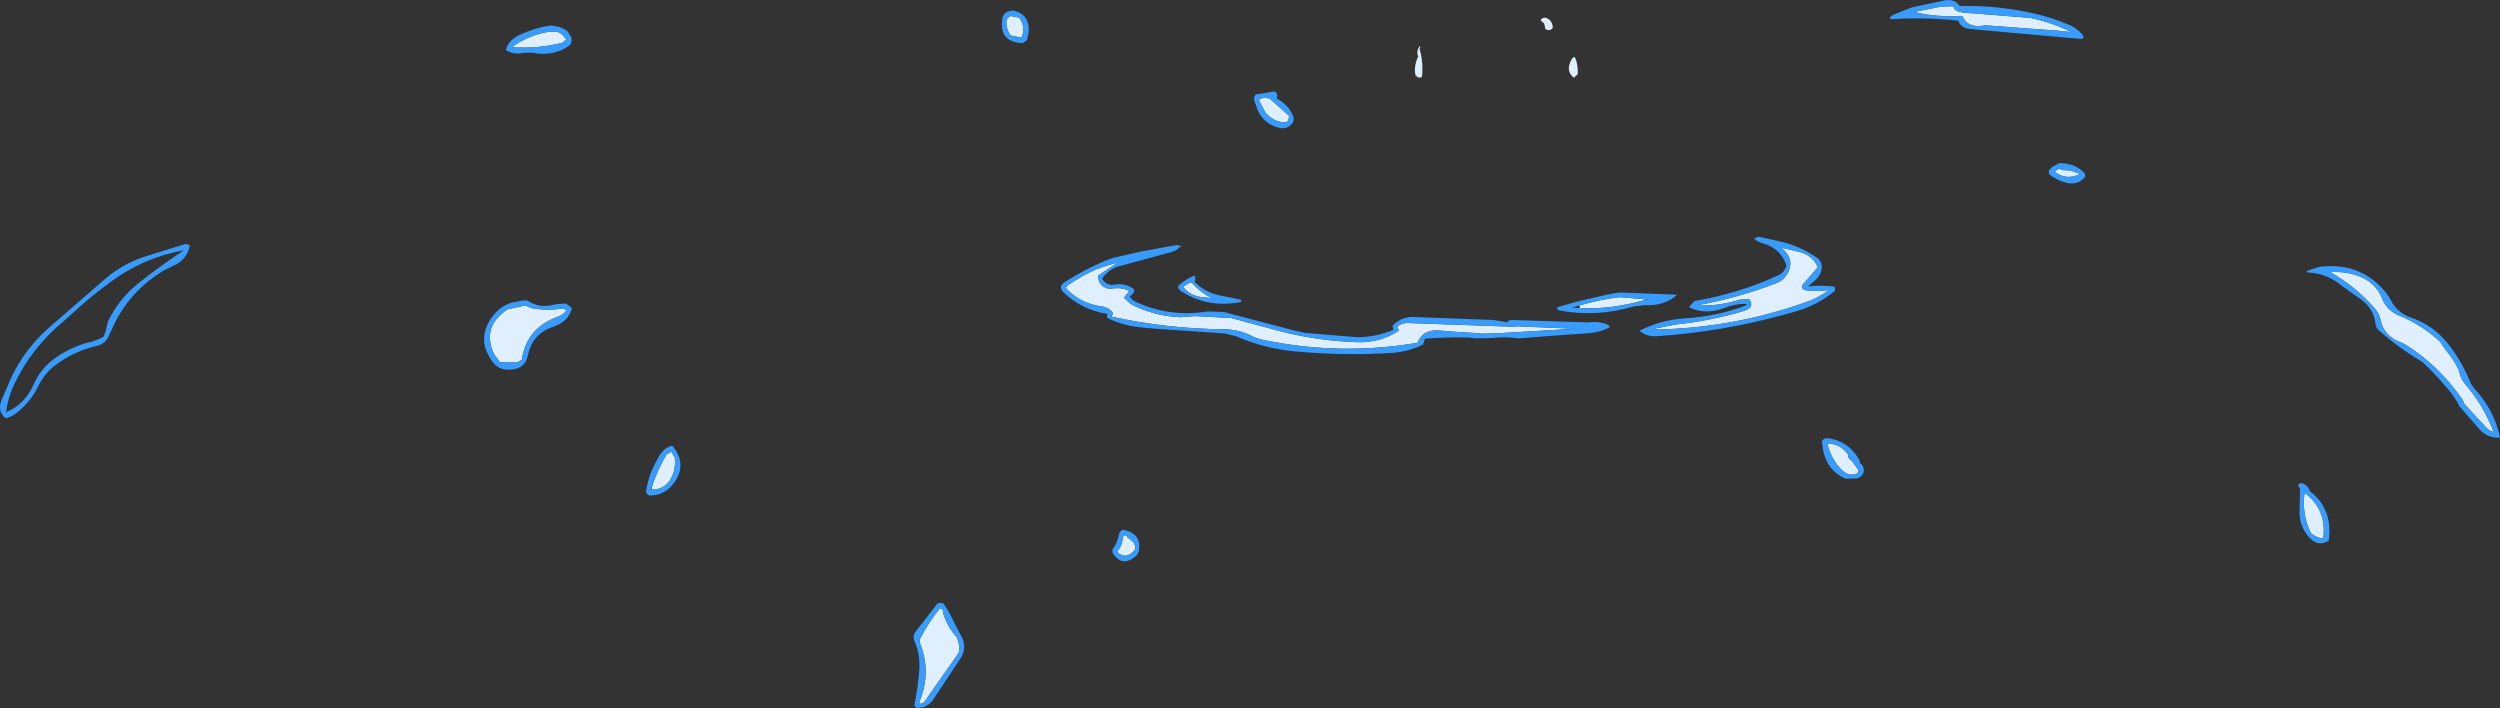 <?xml version="1.0" encoding="UTF-8" standalone="no"?>
<svg xmlns:xlink="http://www.w3.org/1999/xlink" height="128.9px" width="455.15px" xmlns="http://www.w3.org/2000/svg">
  <rect width="100%" height="100%" fill="#333333" stroke="none"/>
  <g transform="matrix(1.0, 0.0, 0.0, 1.0, 265.05, 64.55)">
    <path d="M15.7 -61.2 L16.2 -61.35 Q17.5 -61.05 17.65 -59.65 L17.65 -59.5 Q17.15 -58.75 16.25 -59.3 L16.2 -59.8 16.05 -60.3 15.55 -60.75 15.45 -60.9 15.7 -61.2 M21.65 -54.15 L21.65 -54.2 Q22.25 -52.9 22.2 -51.15 L22.15 -51.0 21.5 -50.4 Q19.9 -51.6 21.05 -53.7 21.2 -54.1 21.65 -54.15 M-6.55 -56.15 Q-6.4 -56.0 -6.55 -55.8 L-6.6 -55.65 Q-5.9 -53.2 -6.15 -50.65 L-6.25 -50.5 Q-6.6 -50.35 -6.95 -50.5 L-7.35 -50.85 Q-7.7 -52.55 -6.85 -54.25 -7.25 -55.25 -6.6 -56.1 L-6.55 -56.15" fill="#dfefff" fill-rule="evenodd" stroke="none"/>
    <path d="M-59.6 -11.35 L-60.4 -10.4 -60.3 -10.25 -59.2 -9.2 Q-55.0 -7.0 -50.15 -6.8 L-47.5 -7.0 -40.9 -6.65 -31.6 -4.15 Q-25.0 -2.5 -18.1 -2.25 -13.7 -2.1 -10.4 -4.35 L-10.45 -4.55 -10.7 -5.0 Q-10.0 -5.7 -8.95 -5.75 L10.8 -5.05 10.9 -5.15 10.95 -5.15 21.55 -4.7 7.95 -3.9 4.6 -3.8 4.1 -3.9 1.3 -4.05 -3.25 -4.4 Q-6.1 -4.5 -6.95 -2.15 -21.0 0.25 -34.95 -2.65 -36.15 -2.85 -37.2 -3.4 -39.6 -4.6 -42.25 -4.6 -52.65 -4.7 -62.65 -6.9 L-62.6 -7.15 Q-62.45 -7.3 -62.45 -7.55 -63.1 -8.6 -64.45 -8.75 -68.45 -9.3 -71.05 -12.15 L-70.7 -12.6 Q-68.3 -14.2 -65.65 -15.45 L-63.8 -16.1 -61.65 -16.75 -61.65 -16.7 -65.15 -14.35 -65.1 -13.9 Q-64.85 -12.25 -62.95 -11.95 -61.0 -12.35 -59.5 -11.6 L-59.6 -11.35 M22.55 -8.45 L22.55 -8.95 Q26.1 -10.0 29.8 -10.45 L34.5 -10.05 34.45 -9.95 Q28.45 -8.2 22.55 -8.45 M53.4 -10.1 L51.7 -10.0 Q47.75 -8.75 43.8 -8.95 51.45 -10.3 58.6 -13.1 59.75 -13.6 60.4 -14.8 61.8 -17.4 59.25 -19.45 L62.1 -18.8 Q64.95 -18.2 65.9 -15.9 L63.05 -12.6 63.0 -12.45 63.1 -12.05 Q63.35 -11.75 63.75 -11.7 66.0 -11.4 67.95 -11.75 66.0 -10.3 63.65 -9.5 49.95 -4.65 35.45 -4.55 L39.85 -5.45 Q46.2 -6.1 52.3 -7.9 54.55 -8.55 53.4 -10.1 M83.7 -62.4 L88.35 -63.35 90.45 -63.4 90.7 -63.15 Q90.8 -62.75 91.25 -62.55 92.5 -62.1 93.85 -62.15 L104.5 -61.3 Q108.45 -60.5 112.1 -58.7 L109.8 -58.95 96.3 -59.95 96.1 -59.9 Q93.2 -59.4 92.2 -61.6 L91.85 -61.65 Q87.6 -61.4 83.7 -62.3 L83.7 -62.4 M113.45 -32.95 L113.5 -32.8 Q111.0 -31.7 109.1 -33.25 L109.15 -33.4 109.8 -33.85 110.05 -33.85 110.2 -33.6 111.95 -33.5 113.45 -32.95 M159.2 -15.0 Q161.85 -15.2 164.35 -14.3 167.45 -13.15 168.65 -10.2 169.5 -8.05 171.65 -7.15 175.9 -5.4 179.25 -2.3 179.75 -1.4 180.4 -0.6 181.8 1.05 182.65 2.95 182.85 4.25 183.7 5.3 187.15 9.3 188.95 14.1 188.25 13.95 187.7 13.4 L183.65 9.05 183.3 8.25 Q179.0 2.0 172.75 -1.9 L172.2 -2.15 Q168.95 -3.3 168.35 -6.3 168.1 -7.5 167.3 -8.4 163.8 -12.4 159.2 -15.0 M-171.75 -55.95 L-171.75 -56.05 Q-168.65 -58.25 -164.9 -58.8 L-163.5 -58.75 -162.65 -58.25 -161.95 -57.35 -162.7 -56.75 Q-167.2 -55.65 -171.75 -55.95 M-169.3 -8.9 Q-168.7 -8.55 -168.05 -8.4 -165.35 -7.95 -162.45 -8.4 L-162.35 -8.3 -162.05 -8.15 -162.0 -8.1 -161.95 -8.0 Q-162.5 -7.25 -163.45 -6.9 -169.2 -4.85 -170.05 0.95 L-170.95 1.45 -174.05 1.4 -174.2 1.15 -175.15 -0.15 Q-177.35 -5.1 -172.75 -8.15 L-172.55 -8.25 -169.8 -8.85 -169.75 -8.9 -169.3 -8.9 M-48.35 -13.15 L-47.95 -12.95 Q-46.45 -11.3 -44.45 -10.3 L-45.8 -10.4 Q-48.35 -10.6 -49.65 -12.3 L-49.55 -12.4 -48.35 -13.15 M-79.1 -57.7 L-81.05 -58.1 -81.2 -58.3 Q-81.95 -59.5 -81.8 -61.0 L-81.7 -61.1 -81.15 -61.65 -79.5 -61.35 -79.35 -61.1 Q-78.25 -59.4 -79.1 -57.7 M-59.7 33.4 L-59.25 33.6 -59.2 33.7 -59.1 33.9 Q-58.95 34.0 -58.75 34.05 L-58.7 34.15 Q-58.3 34.75 -58.35 35.45 -60.0 37.5 -61.65 35.95 L-61.65 35.9 Q-60.7 34.75 -60.65 33.25 L-60.55 33.15 -60.4 32.9 Q-60.1 32.85 -59.8 33.1 L-59.8 33.2 -59.7 33.4 M-30.6 -42.45 L-31.2 -42.25 Q-33.4 -42.45 -34.75 -44.15 L-34.9 -44.5 -35.9 -46.4 -35.8 -46.45 -35.05 -46.75 -33.95 -46.65 -30.35 -43.45 -30.4 -43.1 -30.55 -42.55 -30.6 -42.45 M-93.95 46.2 Q-93.6 46.2 -93.4 46.55 L-93.35 47.0 Q-92.6 49.6 -90.75 51.6 L-90.7 51.9 -90.35 53.1 -90.4 53.4 -90.5 54.3 -96.8 63.3 Q-97.55 63.85 -97.7 63.3 -95.4 57.85 -97.6 52.45 L-97.6 51.85 Q-96.1 48.9 -93.95 46.2 M-146.4 24.2 Q-145.4 21.05 -143.65 18.1 L-143.5 18.1 -142.95 17.75 Q-142.8 17.65 -142.7 17.9 L-142.2 18.75 Q-142.0 20.35 -142.55 21.85 -143.6 24.55 -146.35 24.6 L-146.4 24.2 M154.5 25.25 L154.65 25.25 Q158.65 28.4 157.9 33.5 156.8 33.35 155.8 32.65 L155.7 32.55 Q154.0 29.15 154.5 25.25 M72.8 21.8 Q71.3 22.1 70.25 21.0 68.3 19.05 67.65 16.2 70.0 16.2 71.45 18.25 71.35 18.65 71.6 18.9 72.5 19.75 73.2 20.9 L73.25 20.95 73.25 21.45 72.8 21.8" fill="#dfefff" fill-rule="evenodd" stroke="none"/>
    <path d="M3.4 -2.95 L2.6 -3.1 Q-1.5 -3.2 -5.6 -2.9 L-5.9 -2.1 -5.95 -1.85 Q-8.55 -0.5 -11.7 -0.3 -20.6 0.25 -29.5 -0.6 -35.05 -1.15 -40.05 -3.35 L-42.1 -3.85 -54.65 -4.7 -57.35 -4.95 Q-60.55 -5.25 -63.3 -6.6 -63.6 -6.7 -63.5 -7.1 L-63.45 -7.4 Q-68.1 -8.15 -71.45 -11.35 -72.45 -12.35 -71.2 -13.2 -67.65 -15.45 -63.8 -17.1 L-62.4 -17.6 -57.35 -18.75 -50.75 -19.95 -50.05 -19.75 -50.0 -19.65 -50.5 -19.45 Q-50.7 -18.95 -51.85 -18.65 L-58.45 -16.85 -60.8 -16.2 Q-63.15 -15.7 -64.4 -13.85 -63.95 -12.9 -62.8 -12.7 L-62.65 -12.65 Q-60.2 -13.2 -58.55 -11.85 -58.55 -11.25 -59.05 -10.85 L-59.4 -10.55 -58.7 -9.8 Q-52.35 -6.7 -45.2 -7.85 L-42.25 -7.75 -29.9 -4.5 -27.55 -3.95 -17.9 -3.15 Q-14.5 -3.2 -11.35 -4.5 L-11.4 -4.6 -11.5 -5.05 -11.5 -5.25 Q-10.15 -6.75 -8.0 -6.85 L6.75 -6.3 9.5 -5.85 9.45 -5.9 9.4 -5.95 Q9.55 -6.25 9.95 -6.25 L9.95 -6.3 24.1 -5.85 Q26.3 -6.15 27.9 -5.3 L27.95 -5.05 27.95 -4.95 Q26.0 -3.9 23.5 -3.85 L17.85 -3.45 11.45 -2.95 Q8.95 -3.3 6.4 -3.0 L3.4 -2.95 M-62.65 -6.9 Q-52.65 -4.7 -42.25 -4.6 -39.6 -4.6 -37.2 -3.4 -36.15 -2.85 -34.95 -2.65 -21.0 0.25 -6.95 -2.15 -6.1 -4.5 -3.25 -4.4 L1.3 -4.05 4.1 -3.9 4.6 -3.8 7.95 -3.9 21.55 -4.7 10.95 -5.15 10.9 -5.15 10.8 -5.05 -8.95 -5.75 Q-10.0 -5.7 -10.7 -5.0 L-10.45 -4.55 -10.4 -4.35 Q-13.7 -2.1 -18.1 -2.25 -25.0 -2.5 -31.6 -4.15 L-40.9 -6.65 -47.5 -7.0 -50.15 -6.8 Q-55.0 -7.0 -59.2 -9.2 L-60.3 -10.25 -60.4 -10.4 -59.6 -11.35 -59.4 -11.55 -59.5 -11.6 Q-61.0 -12.35 -62.95 -11.95 -64.85 -12.25 -65.1 -13.9 L-65.15 -14.35 -61.65 -16.7 -61.5 -16.8 -61.65 -16.75 -63.8 -16.1 -65.65 -15.45 Q-68.3 -14.2 -70.7 -12.6 L-71.05 -12.15 Q-68.45 -9.3 -64.45 -8.75 -63.1 -8.6 -62.45 -7.55 -62.45 -7.3 -62.6 -7.15 L-62.7 -6.9 -62.65 -6.9 M22.55 -8.45 Q28.45 -8.2 34.45 -9.95 L35.05 -10.05 34.5 -10.05 29.8 -10.45 Q26.1 -10.0 22.55 -8.95 L21.15 -8.55 22.55 -8.45 M22.1 -9.65 L27.5 -10.9 28.8 -11.15 29.85 -11.3 40.2 -10.9 40.25 -10.85 Q37.95 -8.8 34.35 -9.0 L32.35 -8.75 Q25.6 -6.75 18.7 -8.05 L18.65 -8.15 Q18.5 -8.25 18.45 -8.45 L18.45 -8.55 18.45 -8.6 22.1 -9.65 M33.45 -4.35 Q37.25 -6.3 41.8 -6.6 47.5 -6.95 52.7 -8.9 L53.05 -9.2 Q51.05 -9.35 48.8 -8.45 45.5 -7.2 42.55 -8.55 42.5 -8.7 42.6 -8.85 L43.3 -9.6 43.45 -9.75 Q51.45 -11.1 58.65 -14.4 59.85 -14.95 60.2 -16.25 59.1 -19.3 56.05 -20.2 55.0 -20.5 54.35 -21.05 L54.35 -21.1 54.4 -21.2 55.1 -21.45 59.65 -20.45 Q63.15 -19.5 66.05 -17.4 L66.55 -16.6 Q66.9 -14.6 65.1 -13.25 L64.1 -12.4 Q66.6 -12.7 68.95 -12.35 L69.0 -12.3 69.0 -12.2 69.05 -11.9 69.0 -11.6 Q65.85 -8.95 61.7 -7.8 L59.55 -7.2 Q48.35 -4.15 36.75 -3.35 34.7 -3.2 33.45 -4.35 M53.4 -10.1 Q54.55 -8.55 52.3 -7.9 46.2 -6.1 39.85 -5.45 L35.45 -4.55 Q49.95 -4.65 63.65 -9.5 66.0 -10.3 67.95 -11.75 66.0 -11.4 63.75 -11.7 63.35 -11.75 63.1 -12.05 L63.0 -12.45 63.05 -12.6 65.9 -15.9 Q64.95 -18.2 62.1 -18.8 L59.25 -19.45 Q61.8 -17.4 60.4 -14.8 59.75 -13.6 58.6 -13.1 51.45 -10.3 43.8 -8.95 47.75 -8.75 51.7 -10.0 L53.4 -10.1 M91.7 -63.5 L91.8 -63.45 Q98.35 -63.6 104.8 -62.2 108.35 -61.45 111.7 -60.0 113.35 -59.3 114.3 -57.9 L114.3 -57.8 114.25 -57.7 114.2 -57.65 114.0 -57.45 100.45 -58.65 93.4 -59.3 Q91.95 -59.5 91.45 -60.8 85.2 -61.45 79.15 -61.05 L79.1 -61.15 79.05 -61.25 79.1 -61.35 79.15 -61.55 79.25 -61.6 79.3 -61.6 79.45 -61.7 79.5 -61.8 83.0 -63.2 88.45 -64.35 Q90.6 -65.0 91.7 -63.5 M83.7 -62.3 Q87.6 -61.4 91.85 -61.65 L92.2 -61.6 Q93.2 -59.4 96.1 -59.9 L96.3 -59.95 109.8 -58.95 112.1 -58.7 Q108.45 -60.5 104.5 -61.3 L93.85 -62.15 Q92.5 -62.1 91.25 -62.55 90.8 -62.75 90.7 -63.15 L90.45 -63.4 88.35 -63.35 83.7 -62.4 83.55 -62.35 83.7 -62.3 M108.0 -32.95 L108.0 -33.2 107.95 -33.4 107.95 -33.5 108.5 -34.1 109.85 -34.85 Q112.65 -34.85 114.35 -33.15 114.65 -32.8 114.55 -32.35 113.15 -30.6 110.7 -31.4 109.2 -31.9 108.0 -32.85 L108.0 -32.95 M113.5 -32.8 L113.45 -32.95 111.95 -33.5 110.2 -33.6 110.05 -33.85 109.8 -33.85 109.15 -33.4 109.05 -33.3 109.1 -33.25 Q111.0 -31.7 113.5 -32.8 M154.9 -15.05 L155.0 -15.2 155.05 -15.3 155.2 -15.3 155.6 -15.45 157.1 -15.95 Q164.25 -16.9 168.75 -11.95 169.7 -10.95 170.3 -9.75 171.45 -7.6 173.85 -6.75 178.1 -5.3 180.8 -1.75 183.25 1.4 184.7 5.1 L185.35 6.1 Q189.05 10.05 190.1 15.1 187.75 15.35 186.05 13.25 L182.75 9.45 Q181.9 7.75 180.6 6.25 178.4 3.6 175.9 1.3 171.65 -1.2 167.95 -4.5 167.5 -4.9 167.45 -5.55 167.1 -8.6 164.35 -10.35 L161.4 -12.45 Q158.45 -14.9 154.9 -14.95 L154.9 -15.05 M159.2 -15.0 Q163.8 -12.4 167.3 -8.4 168.1 -7.5 168.35 -6.3 168.95 -3.3 172.2 -2.15 L172.75 -1.9 Q179.0 2.0 183.3 8.25 L183.65 9.05 187.7 13.4 Q188.25 13.95 188.95 14.1 187.15 9.3 183.7 5.3 182.85 4.25 182.65 2.95 181.8 1.05 180.4 -0.6 179.75 -1.4 179.25 -2.3 175.9 -5.4 171.65 -7.15 169.5 -8.05 168.65 -10.2 167.45 -13.15 164.35 -14.3 161.85 -15.2 159.2 -15.0 M-253.6 -5.95 Q-259.4 -1.15 -262.55 5.6 -263.65 8.0 -263.95 10.5 -260.55 9.1 -258.95 5.5 -257.7 2.6 -255.15 0.75 -252.2 -1.4 -248.6 -2.3 -247.35 -2.6 -246.2 -3.25 L-245.8 -4.3 -245.5 -5.6 -245.45 -5.9 Q-243.45 -10.15 -239.7 -13.1 -235.85 -16.15 -231.85 -18.8 -231.55 -19.0 -231.8 -18.95 -239.2 -17.55 -245.15 -13.05 -248.65 -10.5 -251.8 -7.55 L-253.6 -5.95 M-171.75 -56.05 L-171.85 -55.95 -171.75 -55.95 Q-167.2 -55.65 -162.7 -56.75 L-161.95 -57.35 -162.65 -58.25 -163.5 -58.75 -164.9 -58.8 Q-168.65 -58.25 -171.75 -56.05 M-170.45 -58.2 Q-167.8 -59.45 -164.9 -59.9 -163.3 -59.85 -161.95 -59.05 L-161.8 -58.95 -161.1 -57.85 Q-160.75 -57.0 -161.4 -56.25 -164.35 -54.2 -168.15 -54.95 L-169.6 -54.95 Q-171.55 -54.5 -172.95 -55.45 -172.5 -57.25 -170.45 -58.2 M-230.6 -19.95 L-230.5 -19.9 Q-230.95 -17.15 -233.85 -16.0 L-235.25 -15.3 Q-241.05 -11.8 -244.05 -5.95 L-245.3 -3.3 Q-245.95 -1.9 -247.55 -1.55 -251.75 -0.55 -255.05 2.0 -256.95 3.45 -258.0 5.6 -259.5 8.75 -262.35 10.85 -263.1 11.4 -264.0 11.6 -265.7 10.25 -264.65 8.05 L-263.9 6.3 Q-261.45 -0.15 -256.25 -4.8 L-245.7 -13.95 Q-242.75 -16.4 -239.1 -17.7 L-231.25 -20.15 -230.6 -19.95 M-169.8 -9.85 L-169.15 -9.85 -168.95 -9.8 Q-166.75 -8.3 -163.95 -9.15 L-162.05 -9.3 -161.3 -8.8 -160.95 -8.45 Q-161.5 -6.0 -164.35 -5.05 -168.1 -3.8 -168.9 0.0 -169.45 2.85 -172.65 2.75 -174.4 2.7 -175.45 1.2 -178.5 -3.0 -175.2 -7.2 -173.9 -8.8 -171.9 -9.45 L-169.8 -9.85 M-169.3 -8.9 L-169.75 -8.9 -169.8 -8.85 -172.55 -8.25 -172.75 -8.15 Q-177.35 -5.1 -175.15 -0.15 L-174.2 1.15 -174.05 1.4 -170.95 1.45 -170.05 0.95 Q-169.2 -4.85 -163.45 -6.9 -162.5 -7.25 -161.95 -8.0 L-162.0 -8.1 -162.05 -8.15 -162.35 -8.3 -162.45 -8.4 Q-165.35 -7.95 -168.05 -8.4 -168.7 -8.55 -169.3 -8.9 M-80.65 -62.65 Q-77.65 -62.05 -77.75 -58.85 L-78.05 -57.35 Q-78.2 -57.1 -78.5 -56.95 L-78.85 -56.7 Q-83.25 -56.85 -82.55 -61.2 -82.4 -62.2 -81.35 -62.5 L-80.65 -62.65 M-79.1 -57.7 Q-78.25 -59.4 -79.35 -61.1 L-79.5 -61.35 -81.15 -61.65 -81.7 -61.1 -81.8 -61.0 Q-81.95 -59.5 -81.2 -58.3 L-81.05 -58.1 -79.1 -57.7 M-48.35 -13.15 L-49.55 -12.4 -49.65 -12.3 Q-48.35 -10.6 -45.8 -10.4 L-44.45 -10.3 Q-46.45 -11.3 -47.95 -12.95 L-48.35 -13.15 M-47.55 -13.2 Q-45.3 -11.0 -42.1 -10.6 L-39.0 -9.95 -39.1 -9.65 -39.2 -9.55 Q-45.35 -8.4 -50.15 -11.65 -50.6 -11.95 -50.55 -12.5 -49.25 -13.7 -47.6 -14.4 -47.3 -14.0 -47.5 -13.3 L-47.55 -13.2 M-29.6 -43.35 Q-29.35 -42.6 -29.85 -42.0 -30.85 -40.85 -32.45 -41.35 -34.8 -42.05 -35.95 -44.2 L-36.7 -46.25 Q-36.85 -46.85 -36.45 -47.35 L-33.0 -47.9 Q-32.55 -47.7 -32.5 -47.15 L-32.5 -47.05 -32.6 -46.7 -32.55 -46.6 Q-30.4 -45.4 -29.6 -43.35 M-30.6 -42.45 L-30.55 -42.55 -30.4 -43.1 -30.35 -43.45 -33.95 -46.65 -35.05 -46.75 -35.8 -46.45 -35.9 -46.4 -34.9 -44.5 -34.75 -44.15 Q-33.4 -42.45 -31.2 -42.25 L-30.6 -42.45 M-59.7 33.4 L-59.8 33.2 -59.8 33.1 Q-60.1 32.85 -60.4 32.9 L-60.55 33.15 -60.65 33.25 Q-60.7 34.75 -61.65 35.9 L-61.65 35.95 Q-60.0 37.5 -58.35 35.45 -58.3 34.75 -58.7 34.15 L-58.75 34.05 Q-58.95 34.0 -59.1 33.9 L-59.2 33.7 -59.25 33.6 -59.7 33.4 M-62.55 35.55 Q-61.65 34.35 -61.35 32.85 -61.25 32.1 -60.6 31.9 -57.05 32.55 -57.75 35.95 L-58.1 36.55 Q-60.65 38.9 -62.45 36.2 L-62.55 35.55 M-93.3 45.3 Q-92.1 47.05 -91.15 49.15 L-90.25 50.9 Q-88.75 53.25 -90.3 55.5 L-94.95 62.5 Q-95.7 63.75 -96.95 64.2 L-98.1 64.35 -98.25 64.25 -98.6 63.9 Q-97.95 60.8 -97.7 57.6 -97.45 54.75 -98.55 52.2 -98.95 51.25 -98.35 50.45 L-94.35 45.3 -94.2 45.25 -94.05 45.25 -94.05 45.2 -93.55 45.25 -93.3 45.3 M-93.95 46.2 Q-96.1 48.9 -97.6 51.85 L-97.6 52.45 Q-95.4 57.85 -97.7 63.3 -97.55 63.85 -96.8 63.3 L-90.5 54.3 -90.4 53.4 -90.35 53.1 -90.7 51.9 -90.75 51.6 Q-92.6 49.6 -93.35 47.0 L-93.4 46.55 Q-93.6 46.2 -93.95 46.2 M-142.6 23.7 Q-144.3 25.75 -146.9 25.65 L-147.3 25.3 -147.45 25.1 Q-147.0 21.7 -145.15 18.7 L-145.1 18.55 Q-144.3 17.15 -142.9 16.65 L-142.75 16.65 -142.55 16.7 Q-139.75 20.2 -142.6 23.7 M-146.35 24.6 Q-143.6 24.55 -142.55 21.85 -142.0 20.35 -142.2 18.75 L-142.7 17.9 Q-142.8 17.65 -142.95 17.75 L-143.5 18.1 -143.65 18.1 Q-145.4 21.05 -146.4 24.2 L-146.55 24.6 -146.35 24.6 M153.35 23.8 L153.55 23.5 153.85 23.4 Q155.0 23.6 155.45 24.75 L155.45 24.85 Q159.4 27.85 159.0 33.0 L158.95 33.85 Q156.8 35.25 155.0 32.85 153.6 31.05 153.6 28.65 L153.7 24.35 153.45 24.05 153.35 23.8 M154.65 25.25 L154.5 25.2 154.5 25.25 Q154.0 29.15 155.7 32.55 L155.8 32.65 Q156.8 33.35 157.9 33.5 158.65 28.4 154.65 25.25 M66.65 15.85 L66.65 15.75 66.9 15.45 67.35 15.2 Q71.35 15.55 73.45 19.15 L73.5 19.25 73.5 19.35 73.55 19.55 73.55 19.65 73.55 19.8 73.65 19.85 73.95 20.05 Q74.9 21.75 73.1 22.55 L70.95 22.6 Q67.7 21.2 66.9 17.6 L66.65 15.85 M72.8 21.8 L73.25 21.45 73.25 20.95 73.2 20.9 Q72.5 19.75 71.6 18.9 71.35 18.65 71.45 18.25 70.0 16.2 67.65 16.2 68.3 19.05 70.25 21.0 71.3 22.1 72.8 21.8" fill="#389cff" fill-rule="evenodd" stroke="none"/>
  </g>
</svg>
